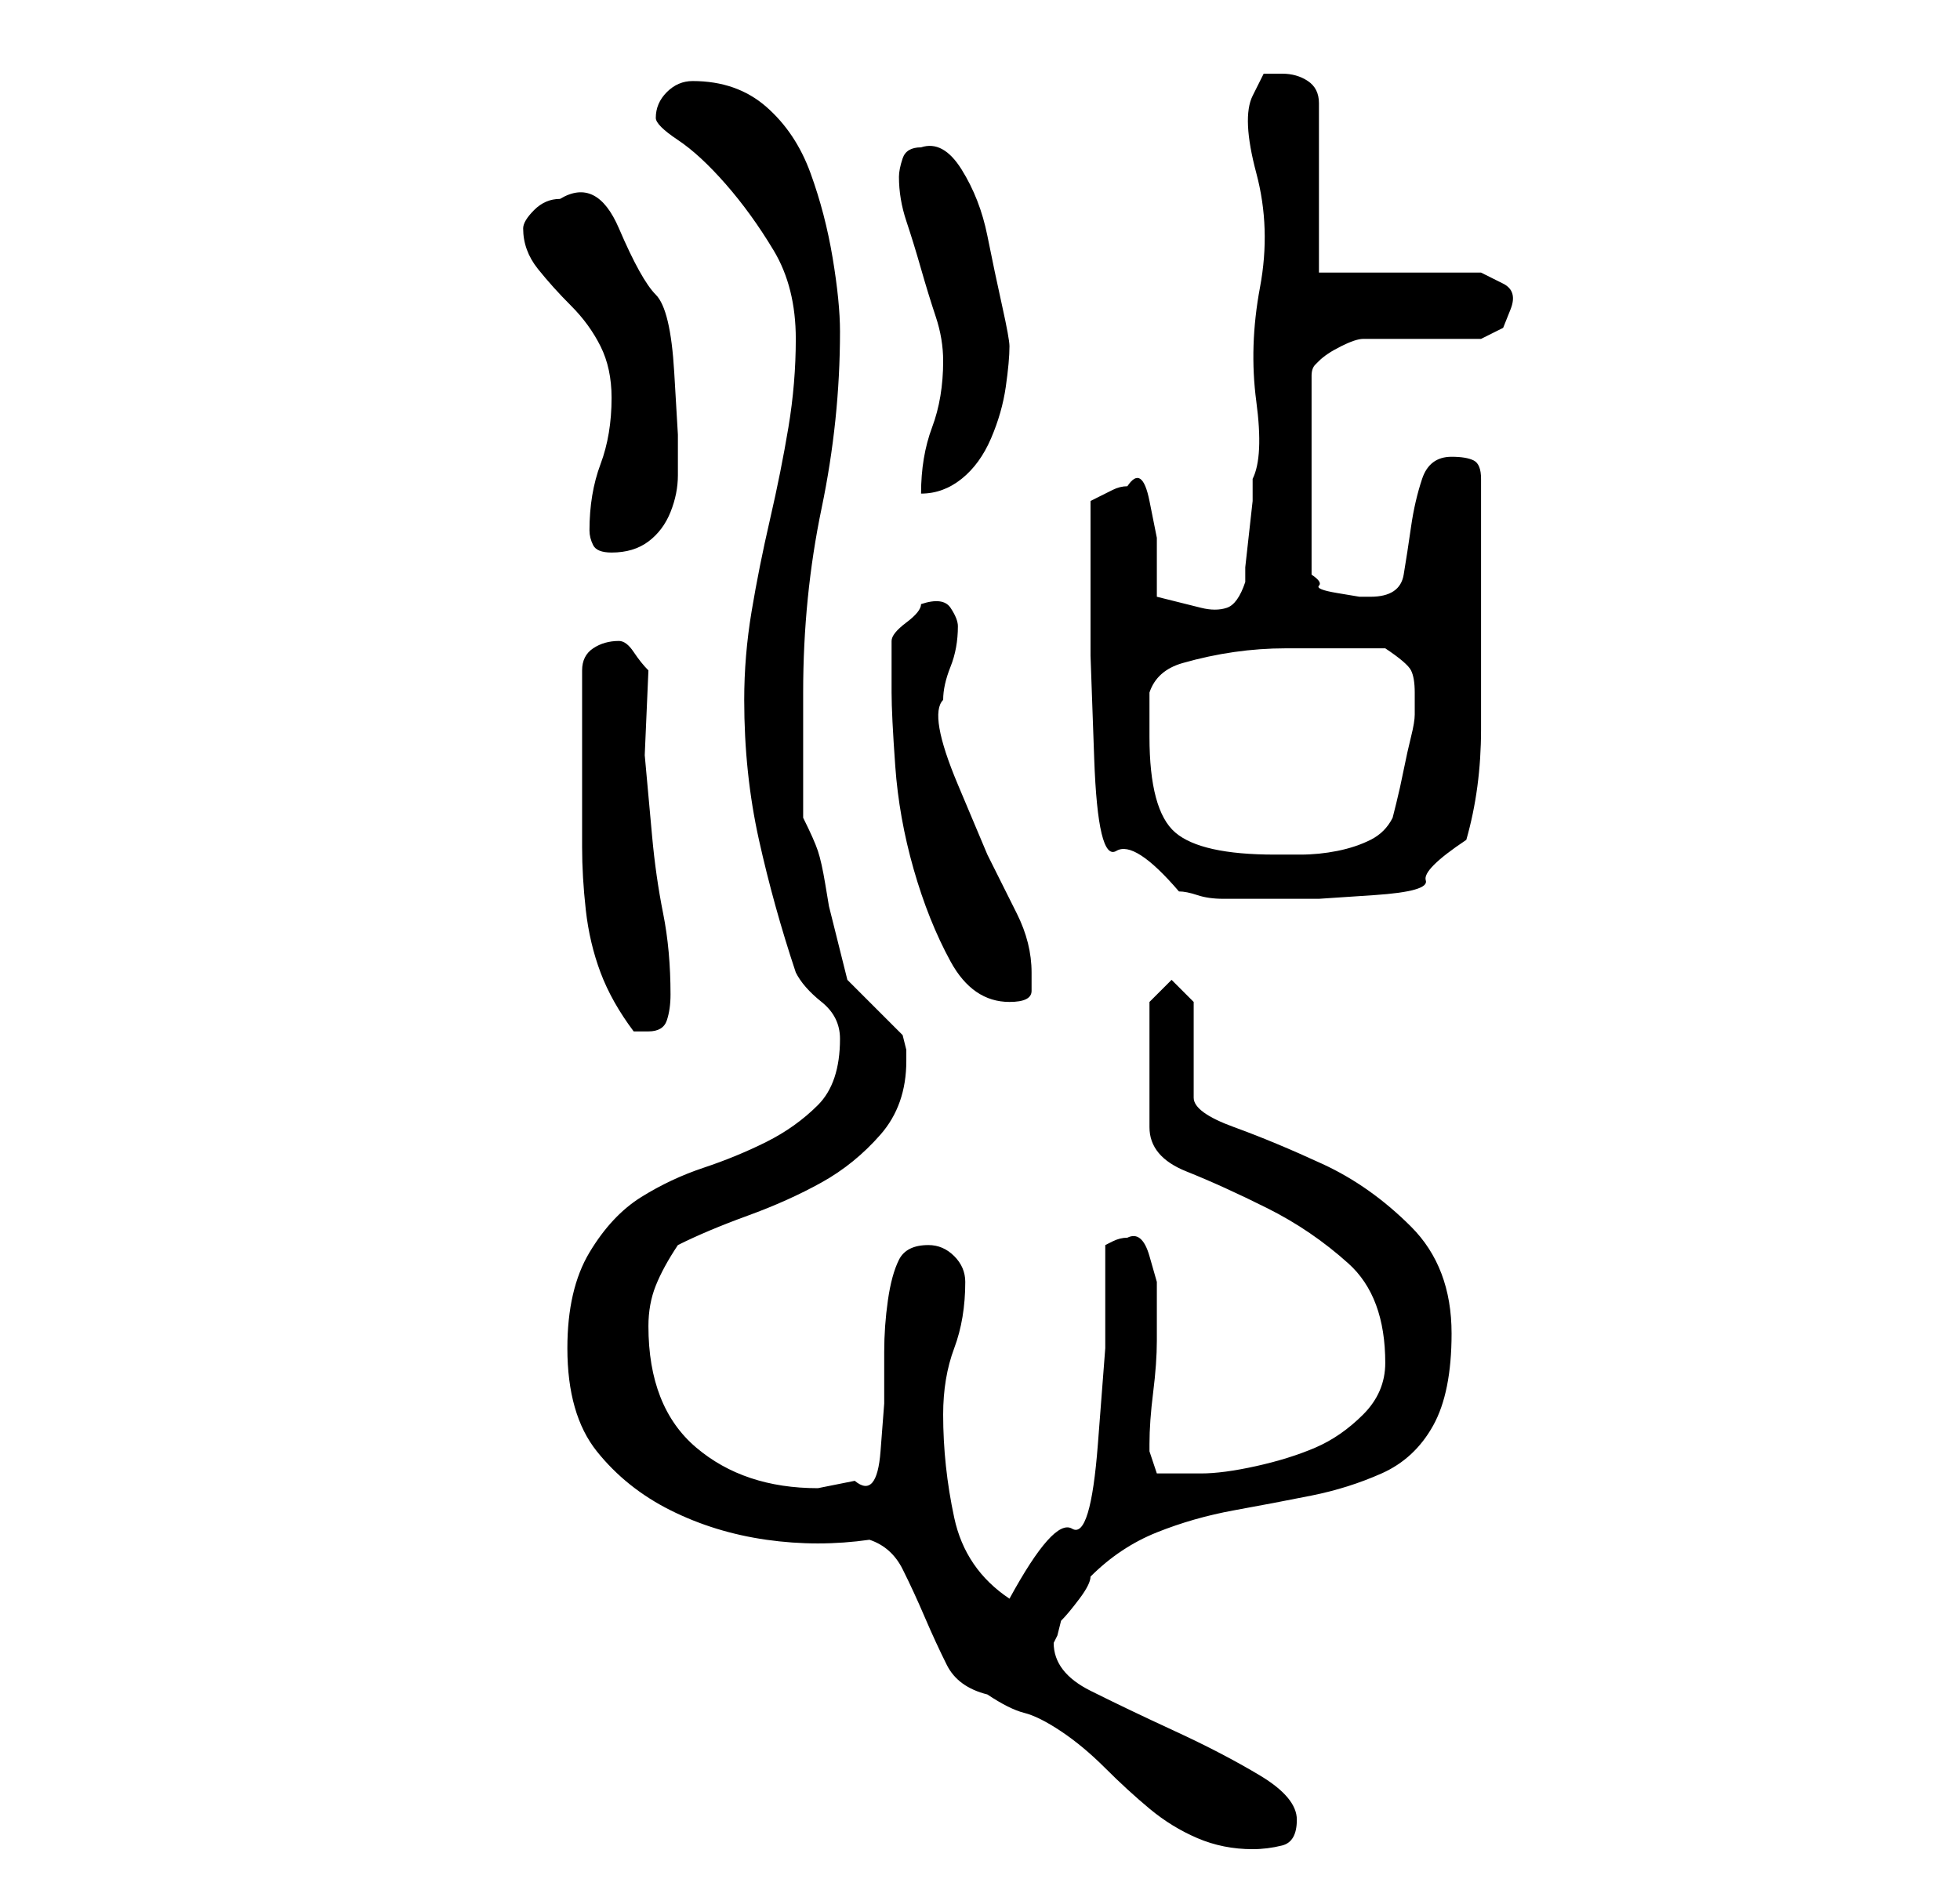 <?xml version="1.0" standalone="no"?>
<!DOCTYPE svg PUBLIC "-//W3C//DTD SVG 1.1//EN" "http://www.w3.org/Graphics/SVG/1.1/DTD/svg11.dtd" >
<svg xmlns="http://www.w3.org/2000/svg" xmlns:xlink="http://www.w3.org/1999/xlink" version="1.1" viewBox="-10 0 266 256">
   <path fill="currentColor"
d="M108 209q3 1 4.5 4t3 6.5t3 6.5t5.5 4q3 2 5 2.5t5 2.5t6 5t6 5.5t6.5 4t7.5 1.5q2 0 4 -0.5t2 -3.5t-5 -6t-11.5 -6t-11.5 -5.5t-5 -6.5l0.5 -1t0.5 -2q1 -1 2.5 -3t1.5 -3q4 -4 9 -6t10.5 -3t10.5 -2t9.5 -3t7 -6.5t2.5 -12.5q0 -9 -5.5 -14.5t-12 -8.5t-12 -5t-5.5 -4
v-13l-3 -3l-3 3v17q0 4 5 6t11 5t11 7.5t5 13.5q0 4 -3 7t-6.5 4.5t-8 2.5t-7.5 1h-6l-0.5 -1.5l-0.5 -1.5v-1q0 -3 0.5 -7t0.5 -7v-4v-4t-1 -3.5t-3 -2.5q-1 0 -2 0.5l-1 0.5v14t-1 13t-3.5 11.5t-8.5 9.5q-6 -4 -7.5 -11t-1.5 -14q0 -5 1.5 -9t1.5 -9q0 -2 -1.5 -3.5
t-3.5 -1.5q-3 0 -4 2t-1.5 5.5t-0.5 7v7t-0.5 6.5t-3.5 4l-2.5 0.5l-2.5 0.5q-10 0 -16.5 -5.5t-6.5 -16.5q0 -3 1 -5.5t3 -5.5q4 -2 9.5 -4t10 -4.5t8 -6.5t3.5 -10v-1.5t-0.5 -2l-1.5 -1.5l-2 -2l-2.5 -2.5l-1.5 -1.5l-0.5 -2l-1 -4l-1 -4t-0.5 -3t-1 -4.5t-2 -4.5v-17
q0 -13 2.5 -25t2.5 -24q0 -4 -1 -10t-3 -11.5t-6 -9t-10 -3.5q-2 0 -3.5 1.5t-1.5 3.5q0 1 3 3t6.5 6t6.5 9t3 12q0 6 -1 12t-2.5 12.5t-2.5 12.5t-1 12q0 10 2 19t5 18q1 2 3.5 4t2.5 5q0 6 -3 9t-7 5t-8.5 3.5t-8.5 4t-7 7.5t-3 13q0 9 4 14t10 8t13 4t14 0zM69 105v10
q0 4 0.5 8.5t2 8.5t4.5 8h2q2 0 2.5 -1.5t0.5 -3.5q0 -6 -1 -11t-1.5 -10.5l-1 -11t0.5 -11.5q-1 -1 -2 -2.5t-2 -1.5q-2 0 -3.5 1t-1.5 3v14zM111 94q0 3 0.5 10t2.5 14t5 12.5t8 5.5q3 0 3 -1.5v-2.5q0 -4 -2 -8l-4 -8t-4 -9.5t-2 -11.5q0 -2 1 -4.5t1 -5.5q0 -1 -1 -2.5
t-4 -0.5q0 1 -2 2.5t-2 2.5v7zM138 78v11t0.5 14t3 12.5t8.5 5.5q1 0 2.5 0.5t3.5 0.5h3h3h7t7.5 -0.5t7 -2t5.5 -5.5q2 -7 2 -15v-16v-4v-5v-6v-3q0 -2 -1 -2.5t-3 -0.5q-3 0 -4 3t-1.5 6.5t-1 6.5t-4.5 3h-1.5t-3 -0.5t-2.5 -1t-1 -1.5v-27q0 -1 0.5 -1.5l0.5 -0.5
q1 -1 3 -2t3 -1h3h5h5h3l3 -1.5t1 -2.5t-1 -3.5t-3 -1.5h-22v-23q0 -2 -1.5 -3t-3.5 -1h-2.5t-1.5 3t0.5 10.5t0.5 15.5t-0.5 15.5t-0.5 10.5v3t-0.5 4.5t-0.5 4.5v2q-1 3 -2.5 3.5t-3.5 0l-4 -1l-2 -0.5v-3v-5t-1 -5t-3 -2q-1 0 -2 0.5l-3 1.5v10zM146 100v-3v-3
q1 -3 4.5 -4t7 -1.5t7 -0.5h5.5h8q3 2 3.5 3t0.5 3v2v1q0 1 -0.5 3t-1 4.5t-1 4.5l-0.5 2q-1 2 -3 3t-4.5 1.5t-5 0.5h-3.5q-10 0 -13.5 -3t-3.5 -13zM70 72q0 1 0.5 2t2.5 1q3 0 5 -1.5t3 -4t1 -5v-5.5t-0.5 -8.5t-2.5 -10.5t-5 -9t-8 -4q-2 0 -3.5 1.5t-1.5 2.5q0 3 2 5.5
t4.5 5t4 5.5t1.5 7q0 5 -1.5 9t-1.5 9zM118 49q0 5 -1.5 9t-1.5 9q3 0 5.5 -2t4 -5.5t2 -7t0.5 -5.5q0 -1 -1 -5.5t-2 -9.5t-3.5 -9t-5.5 -3q-2 0 -2.5 1.5t-0.5 2.5q0 3 1 6t2 6.5t2 6.5t1 6z" />
</svg>
